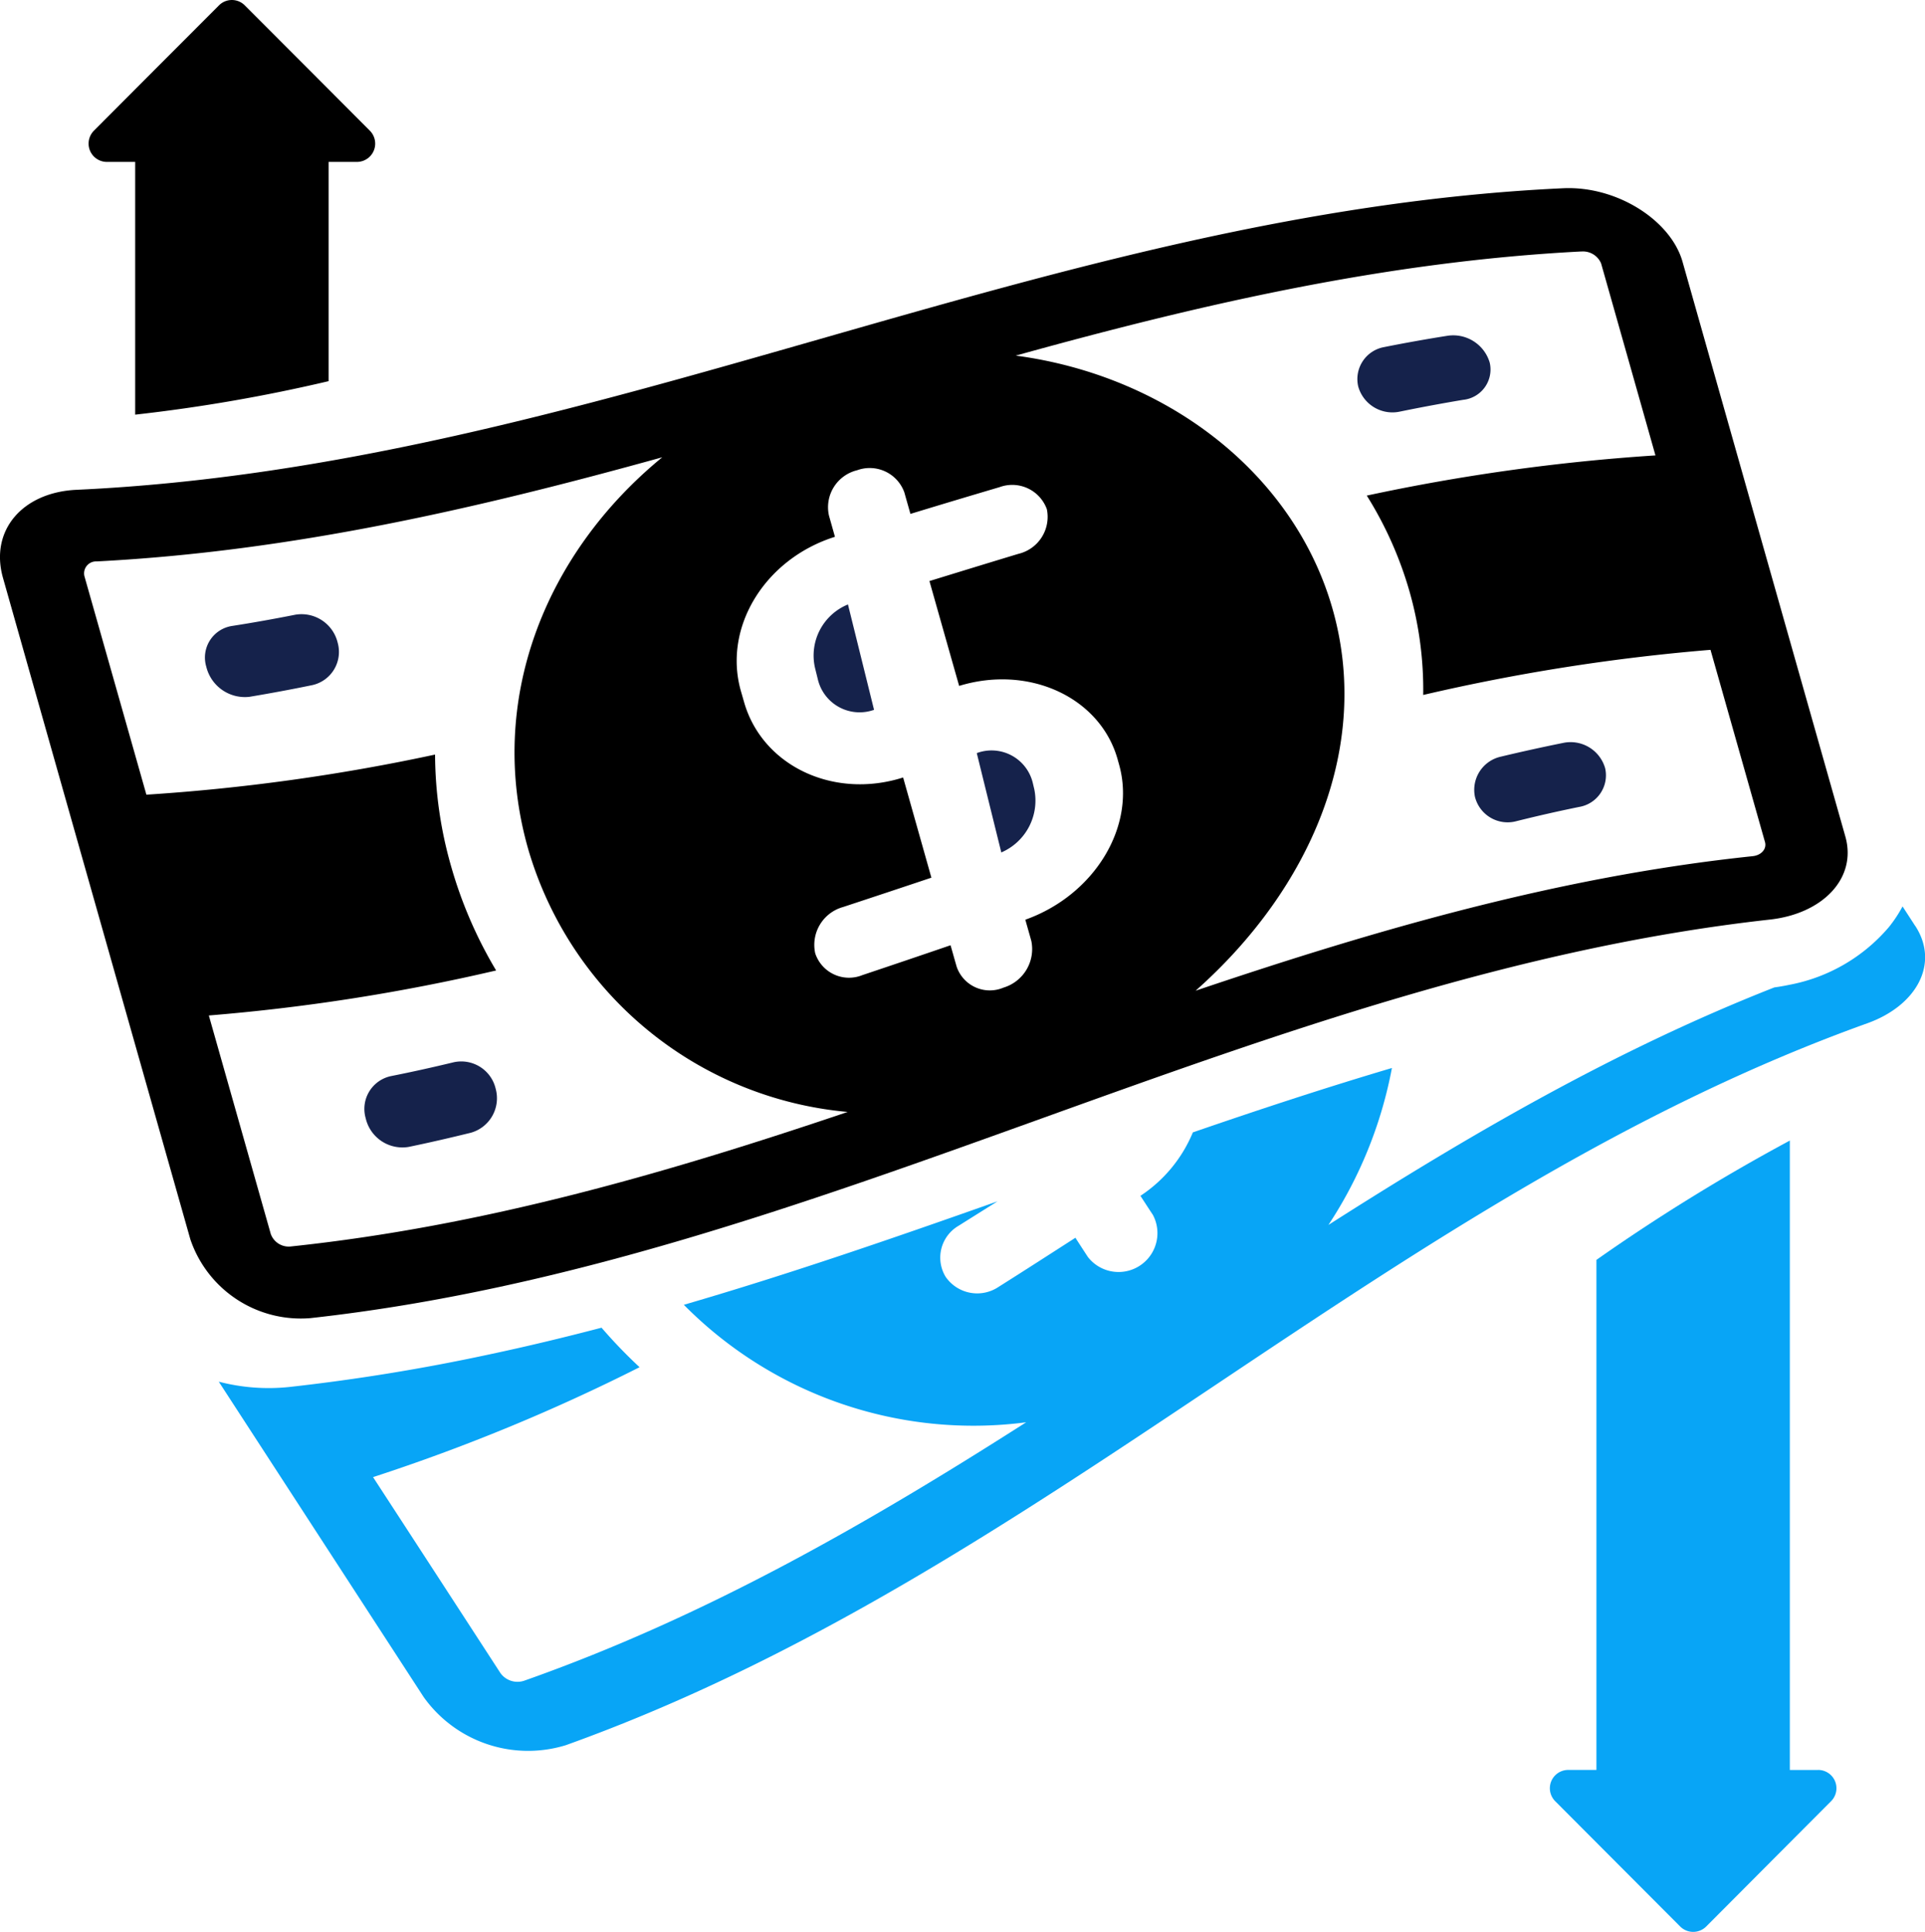 <svg xmlns="http://www.w3.org/2000/svg" width="163.419" height="164" viewBox="0 0 163.419 164">
  <g id="merchant_icon" data-name="merchant icon" transform="translate(-150 -323.291)">
    <path id="Path_1303" data-name="Path 1303" d="M172.98,429.852l-5.251-18.524a166.443,166.443,0,0,0,24.389-3.821,36.934,36.934,0,0,1-3.836-8.893,34.9,34.9,0,0,1-1.348-9.434,167.668,167.668,0,0,1-24.506,3.405q-2.626-9.262-5.252-18.516a1.015,1.015,0,0,1,1.03-1.286c16.6-.855,32.4-4.509,48.015-8.841-10,8.191-14.933,20.7-11.406,33.175a31.154,31.154,0,0,0,27.144,22.4c-15.369,5.2-30.93,9.7-47.287,11.421a1.618,1.618,0,0,1-1.692-1.081Zm47.9-59.161c-.168-.606-.343-1.213-.511-1.818a3.232,3.232,0,0,1,2.395-3.83,3.123,3.123,0,0,1,4.013,1.894c.167.606.342,1.2.511,1.812q3.78-1.152,7.57-2.272a3.123,3.123,0,0,1,4.013,1.877,3.226,3.226,0,0,1-2.413,3.786c-2.52.761-5.033,1.535-7.555,2.31q1.257,4.45,2.522,8.9c5.946-1.819,11.968.98,13.449,6.218.042.154.084.3.126.453,1.482,5.24-2.086,11.086-7.956,13.176.167.606.342,1.2.51,1.812a3.417,3.417,0,0,1-2.362,3.953,2.973,2.973,0,0,1-3.978-1.776c-.176-.606-.343-1.213-.519-1.819q-3.745,1.282-7.488,2.536a3.02,3.02,0,0,1-4-1.85,3.333,3.333,0,0,1,2.362-3.931q3.757-1.238,7.5-2.492-1.2-4.253-2.4-8.505c-5.929,1.886-11.976-1.009-13.509-6.424-.091-.314-.176-.621-.267-.928-1.533-5.416,2.06-11.217,7.99-13.081Zm63.367-24.216a1.668,1.668,0,0,1,1.675,1.008q2.312,8.154,4.614,16.3a168.625,168.625,0,0,0-24.506,3.412,31.848,31.848,0,0,1,3.643,8.192,30.482,30.482,0,0,1,1.148,8.732,167.658,167.658,0,0,1,24.389-3.83q2.312,8.156,4.623,16.31c.168.592-.309,1.133-1.055,1.207-16.349,1.716-31.91,6.226-47.279,11.42,9.841-8.725,14.916-20.76,11.642-32.35s-14.112-19.861-26.91-21.564c15.611-4.333,31.415-7.987,48.016-8.841ZM176.4,437.014c43.14-4.772,80.762-29.062,123.9-33.833,4.464-.511,7.354-3.522,6.357-7.045q-6.911-24.387-13.819-48.783c-.988-3.515-5.56-6.453-10.117-6.249-43.92,2.032-82.312,23.574-126.232,25.6-4.556.212-7.386,3.427-6.232,7.49q7.941,28.061,15.9,56.128a9.9,9.9,0,0,0,10.243,6.694Z" transform="translate(0 -1.833)"/>
    <path id="Path_1304" data-name="Path 1304" d="M177.04,381.462c-1.776.351-3.559.672-5.349.949a2.712,2.712,0,0,0-2.184,3.45,3.376,3.376,0,0,0,3.668,2.565c1.791-.3,3.566-.628,5.342-.995a2.886,2.886,0,0,0,2.148-3.595,3.155,3.155,0,0,0-3.624-2.375Z" transform="translate(-1.998 -5.982)" fill="#15224b"/>
    <path id="Path_1305" data-name="Path 1305" d="M187.516,423.81c-1.76.424-3.529.818-5.3,1.169a2.845,2.845,0,0,0-2.156,3.567,3.2,3.2,0,0,0,3.638,2.448c1.769-.365,3.537-.775,5.291-1.206a3.04,3.04,0,0,0,2.112-3.72,3,3,0,0,0-3.588-2.258Z" transform="translate(0.982 -10.339)" fill="#15224b"/>
    <path id="Path_1306" data-name="Path 1306" d="M265.2,361.494c1.775-.365,3.551-.693,5.341-.994a2.587,2.587,0,0,0,2.259-3.157,3.23,3.23,0,0,0-3.6-2.279q-2.7.427-5.356.957a2.76,2.76,0,0,0-2.207,3.347,3.014,3.014,0,0,0,3.559,2.126Z" transform="translate(3.667 -3.267)" fill="#15224b"/>
    <path id="Path_1307" data-name="Path 1307" d="M271.258,398.216a2.86,2.86,0,0,0,3.529,2.008q2.632-.658,5.291-1.2a2.722,2.722,0,0,0,2.221-3.281,3.052,3.052,0,0,0-3.565-2.156q-2.664.537-5.3,1.169a2.886,2.886,0,0,0-2.177,3.464Z" transform="translate(3.969 -7.23)" fill="#15224b"/>
    <path id="Path_1308" data-name="Path 1308" d="M235.64,397.559c-.037-.153-.073-.307-.109-.46a3.6,3.6,0,0,0-4.764-2.565q1.04,4.22,2.083,8.433a4.793,4.793,0,0,0,2.791-5.408Z" transform="translate(2.154 -7.312)" fill="#15224b"/>
    <path id="Path_1309" data-name="Path 1309" d="M314.713,410.718c-.357-.555-.713-1.1-1.069-1.651a11.24,11.24,0,0,1-1.153,1.747,14.635,14.635,0,0,1-8.47,4.91h0c-.415.088-.839.161-1.263.219-13.531,5.32-25.848,12.5-37.852,20.161a36.439,36.439,0,0,0,5.39-13.321c-5.671,1.681-11.317,3.543-16.9,5.466a11.878,11.878,0,0,1-4.451,5.386c.356.541.7,1.081,1.061,1.622a3.3,3.3,0,0,1-5.519,3.573c-.357-.547-.712-1.089-1.061-1.636-2.178,1.4-4.348,2.8-6.536,4.179a3.255,3.255,0,0,1-4.476-.855,3.13,3.13,0,0,1,1.094-4.341c1.1-.693,2.2-1.381,3.305-2.075-8.706,3.076-17.574,6.146-26.629,8.783a34.56,34.56,0,0,0,29.062,9.974c-13.4,8.557-27.205,16.508-42.635,21.944a1.784,1.784,0,0,1-1.993-.65q-5.4-8.318-10.817-16.639a160.568,160.568,0,0,0,22.626-9.331,42.217,42.217,0,0,1-3.229-3.354c-3.153.825-6.341,1.593-9.547,2.272a169.675,169.675,0,0,1-16.913,2.756,16.758,16.758,0,0,1-6.035-.446q8.7,13.393,17.4,26.781a10.891,10.891,0,0,0,12.063,4.078c40.635-14.585,69.876-46.709,110.519-61.294,4.2-1.52,6.1-5.093,4.036-8.257Z" transform="translate(-2.131 -8.83)" fill="#08a5f6"/>
    <path id="Path_1310" data-name="Path 1310" d="M217.611,386.783a3.642,3.642,0,0,0,4.786,2.653q-1.106-4.471-2.214-8.945a4.681,4.681,0,0,0-2.8,5.372c.074.307.153.614.227.92Z" transform="translate(1.803 -5.888)" fill="#15224b"/>
    <path id="Path_1311" data-name="Path 1311" d="M297.148,484.655h-2.4V431.224a161.754,161.754,0,0,0-16.419,10.128v43.3h-2.4a1.555,1.555,0,0,0-1.1,2.653l4.531,4.544,6.08,6.095a1.566,1.566,0,0,0,2.207,0l6.072-6.095,4.53-4.544a1.554,1.554,0,0,0-1.1-2.653Z" transform="translate(7.197 -11.111)" fill="#08a5f6"/>
    <path id="Path_1312" data-name="Path 1312" d="M159.937,337.036h2.4v21.455a138.631,138.631,0,0,0,16.42-2.843V337.036h2.4a1.554,1.554,0,0,0,1.1-2.653l-4.531-4.544-6.079-6.087a1.544,1.544,0,0,0-2.2,0l-6.08,6.087-4.529,4.544a1.554,1.554,0,0,0,1.1,2.653Z" transform="translate(-0.862)"/>
  </g>
</svg>
